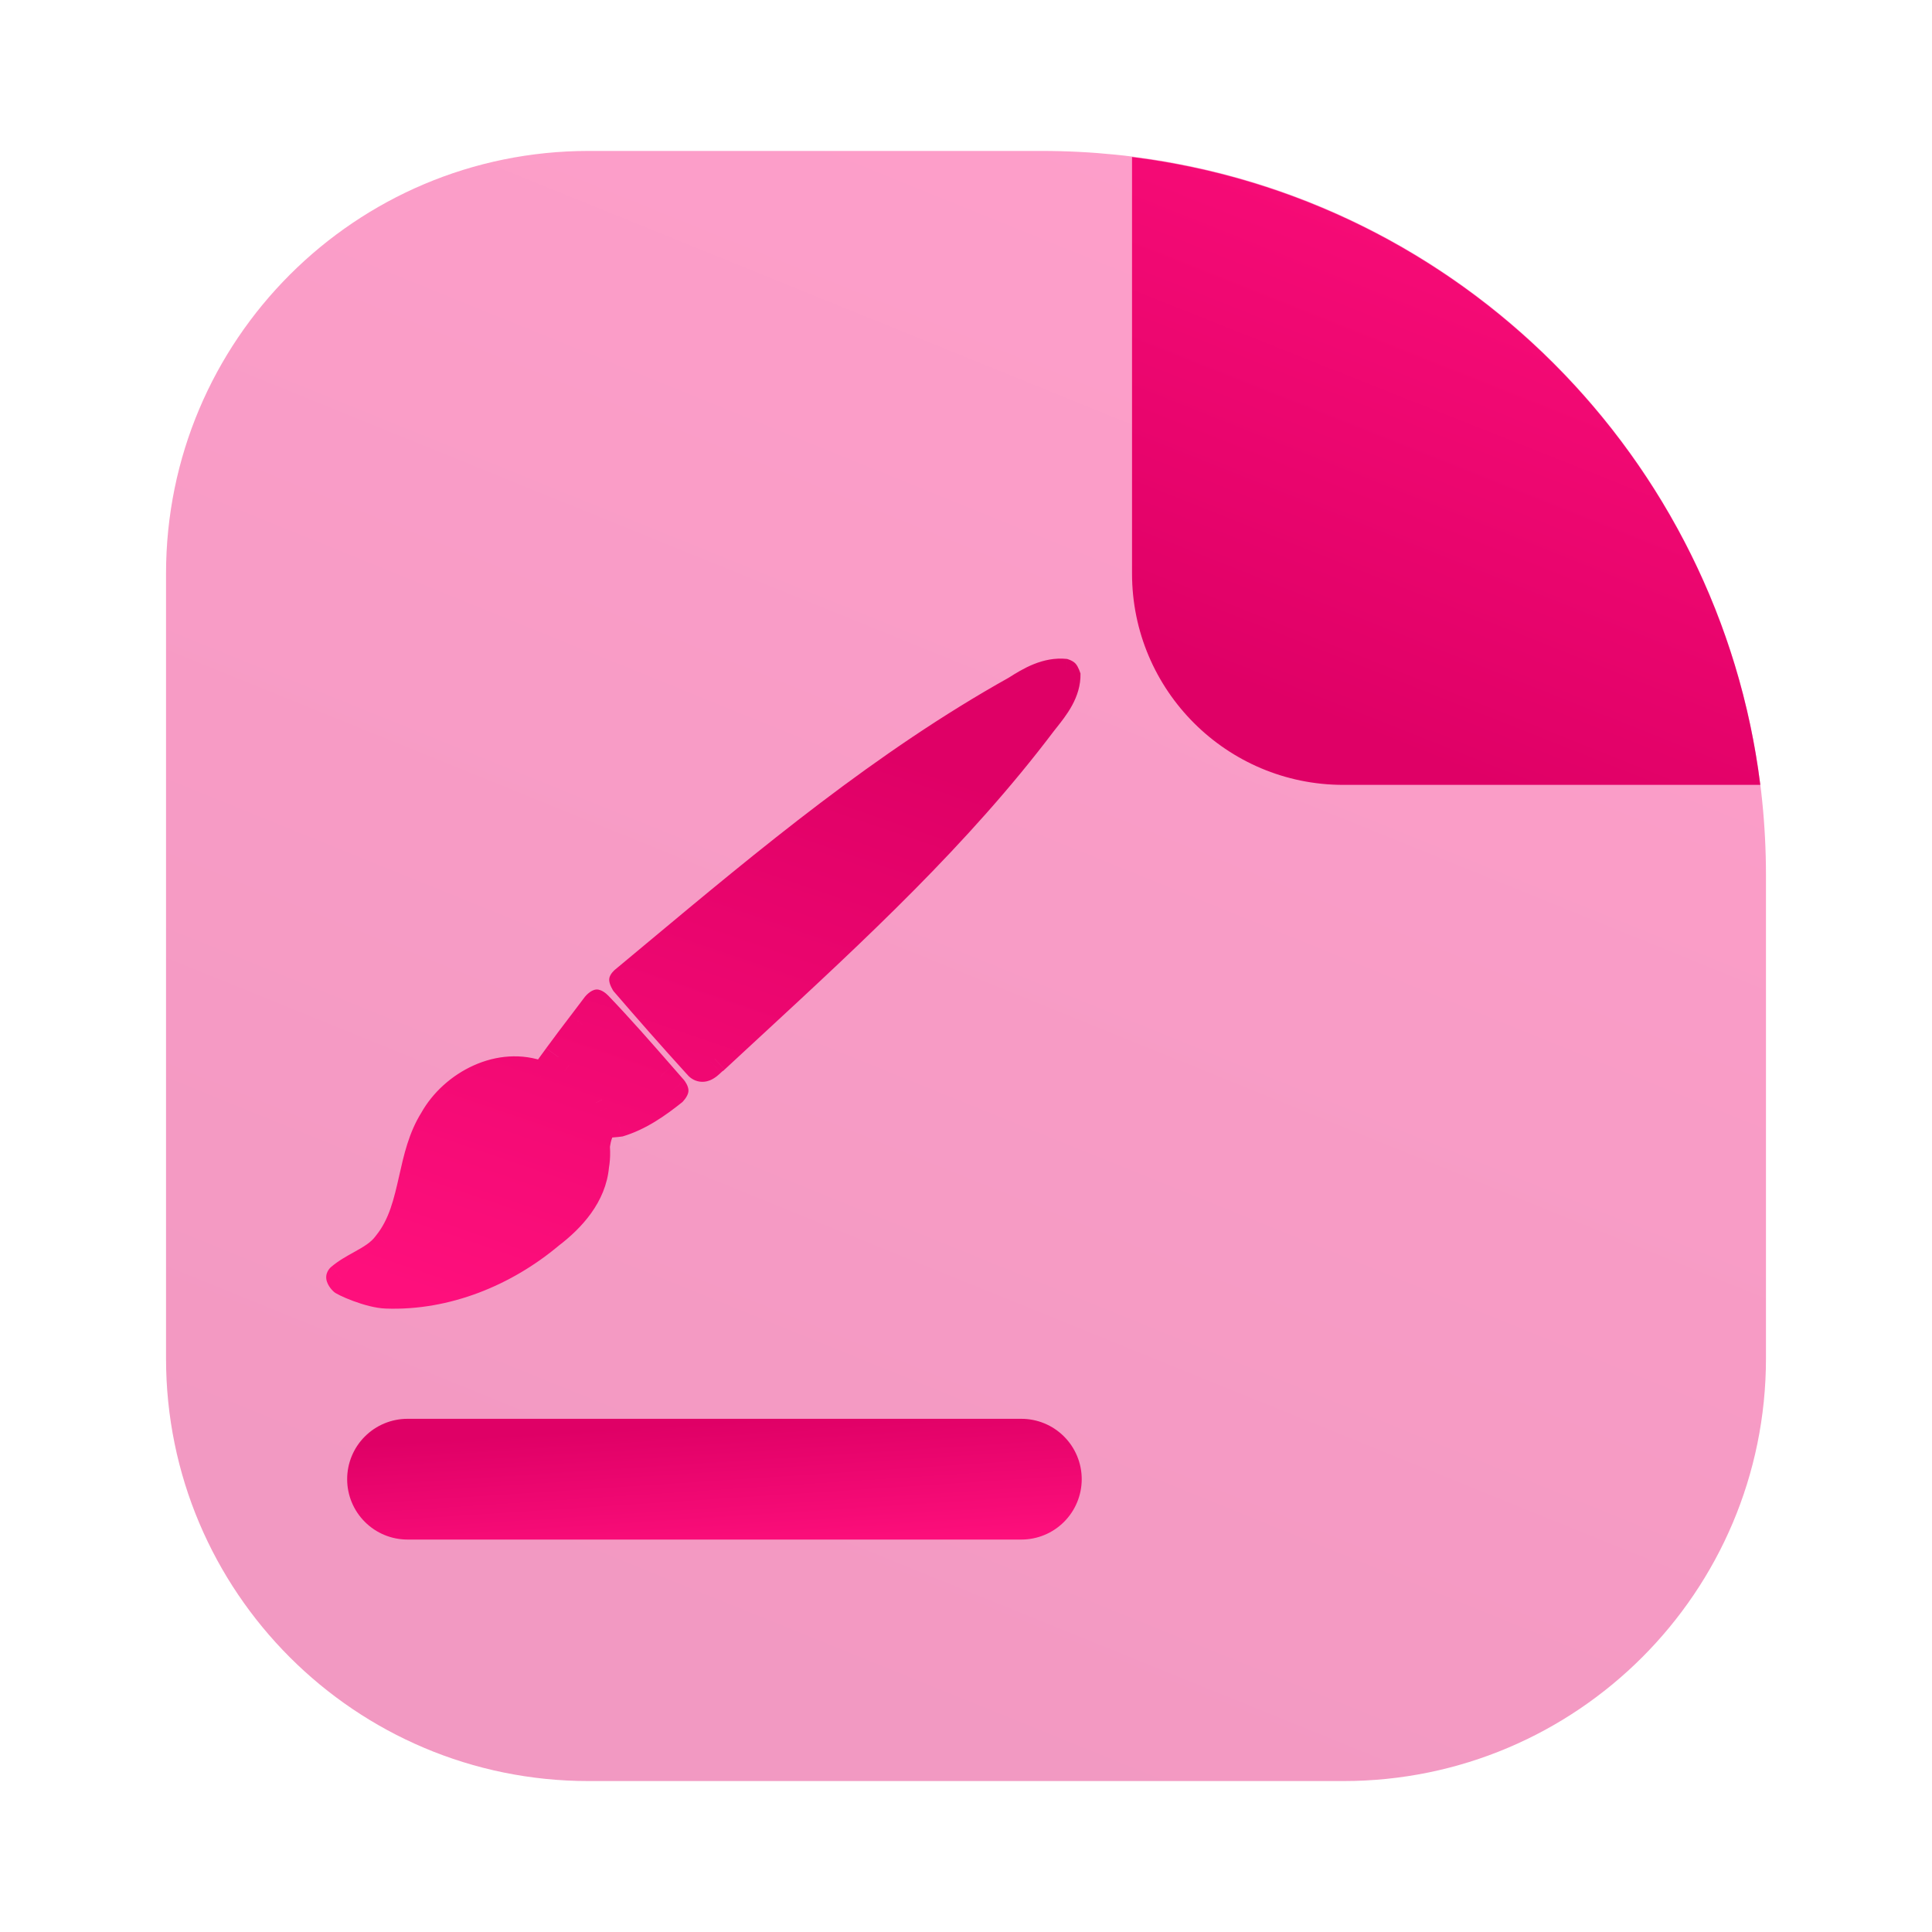 <?xml version="1.0" encoding="UTF-8" standalone="no"?>
<svg
   width="128"
   height="128"
   viewBox="0 0 128 128"
   fill="none"
   version="1.1"
   id="svg14"
   sodipodi:docname="image-x-xcf.svg"
   inkscape:version="1.3 (0e150ed6c4, 2023-07-21)"
   xmlns:inkscape="http://www.inkscape.org/namespaces/inkscape"
   xmlns:sodipodi="http://sodipodi.sourceforge.net/DTD/sodipodi-0.dtd"
   xmlns="http://www.w3.org/2000/svg"
   xmlns:svg="http://www.w3.org/2000/svg">
  <sodipodi:namedview
     id="namedview14"
     pagecolor="#ffffff"
     bordercolor="#000000"
     borderopacity="0.25"
     inkscape:showpageshadow="2"
     inkscape:pageopacity="0.0"
     inkscape:pagecheckerboard="0"
     inkscape:deskcolor="#d1d1d1"
     inkscape:zoom="32"
     inkscape:cx="62.5625"
     inkscape:cy="45.859375"
     inkscape:window-width="1550"
     inkscape:window-height="1005"
     inkscape:window-x="184"
     inkscape:window-y="36"
     inkscape:window-maximized="1"
     inkscape:current-layer="svg14" />
  <path
     opacity="0.4"
     d="M11 38C11 22.536 23.536 10 39 10H69C95.51 10 117 31.49 117 58V90C117 105.464 104.464 118 89 118H39C23.536 118 11 105.464 11 90V38Z"
     fill="url(#paint0_linear_61_192)"
     id="path1" />
  <path
     fill-rule="evenodd"
     clip-rule="evenodd"
     d="M116.624 52H89C81.268 52 75 45.732 75 38V10.405C96.701 13.111 113.903 30.303 116.624 52Z"
     fill="url(#paint1_linear_61_192)"
     id="path2" />
  <path
     fill-rule="evenodd"
     clip-rule="evenodd"
     d="M36.385 81.755C33.403 84.256 29.533 85.841 25.589 85.696C24.507 85.663 23.523 85.189 22.586 84.701C22.979 84.365 23.436 84.111 23.892 83.858C24.565 83.484 25.237 83.112 25.699 82.475C26.729 81.2 27.079 79.648 27.429 78.092C27.732 76.748 28.035 75.4 28.779 74.224C30.096 71.864 33.155 70.293 35.814 71.296C38.247 72.092 39.787 74.759 39.351 77.249C39.179 79.142 37.848 80.644 36.385 81.755ZM44.583 72.237C43.496 73.106 42.326 73.927 40.972 74.333C40.566 74.19 40.384 73.806 40.203 73.424C40.108 73.225 40.015 73.027 39.889 72.864C39.411 71.881 38.55 71.228 37.697 70.582L37.697 70.582C37.46 70.402 37.223 70.223 36.996 70.037C37.523 69.314 38.064 68.603 38.605 67.892L38.605 67.892C38.923 67.474 39.241 67.056 39.557 66.635C41.006 68.145 42.385 69.723 43.762 71.3L43.762 71.3C44.036 71.612 44.309 71.925 44.583 72.237ZM47.077 70.338C47.167 70.254 47.252 70.175 47.33 70.127C48.149 69.366 48.971 68.606 49.793 67.846C56.602 61.551 63.443 55.227 69.034 47.82C69.079 47.763 69.124 47.705 69.17 47.648C69.867 46.767 70.613 45.825 70.585 44.65C69.371 44.523 68.31 45.142 67.333 45.764C58.653 50.617 51.007 56.991 43.406 63.329C42.736 63.888 42.066 64.446 41.397 65.003C42.995 66.859 44.616 68.701 46.266 70.514C46.523 70.855 46.819 70.579 47.077 70.338Z"
     fill="url(#paint2_linear_61_192)"
     id="path3" />
  <path
     d="m 25.589,85.696 0.037,-0.999 -0.007,-2e-4 z m 10.796,-3.941 -0.605,-0.796 -0.019,0.015 -0.019,0.016 z m -13.799,2.946 -0.65,-0.76 c 0,0 -0.374,0.292 -0.318,0.782 0.056,0.49 0.506,0.865 0.506,0.865 z m 1.306,-0.843 -0.485,-0.874 v 0 z m 1.807,-1.383 -0.778,-0.628 -0.016,0.02 -0.015,0.021 z m 1.73,-4.383 -0.976,-0.22 v 0 z m 1.35,-3.868 0.845,0.535 0.015,-0.023 0.013,-0.024 z m 7.035,-2.928 -0.353,0.936 0.021,0.008 0.021,0.007 z m 3.537,5.953 -0.985,-0.172 -0.007,0.041 -0.004,0.041 z m 1.602,-2.975 -0.443,1.093 c 0,0 0.097,-0.006 0.419,-0.036 0.11,-0.01 0.33,-0.04 0.33,-0.04 z m 3.629,-2.036 0.624,0.781 c 0,0 0.374,-0.365 0.405,-0.712 C 45.643,71.958 45.335,71.578 45.335,71.578 Z m -4.38,1.187 -0.904,0.428 v 0 z m -0.313,-0.56 -0.899,0.437 0.044,0.091 0.061,0.08 z m -2.192,-2.281 0.604,-0.797 -0.015,-0.011 -0.015,-0.011 z m 0,0 -0.604,0.797 0.015,0.011 0.015,0.011 z m -0.702,-0.545 -0.808,-0.59 -0.559,0.765 0.734,0.599 z m 1.609,-2.145 -0.794,-0.609 -0.002,0.003 z m 3e-4,-4e-4 0.794,0.609 0.002,-0.003 z m 0.951,-1.257 0.721,-0.693 c 0,0 -0.376,-0.41 -0.768,-0.386 C 39.119,65.581 38.757,66.035 38.757,66.035 Z m 4.206,4.664 0.774,-0.633 -0.01,-0.013 -0.011,-0.012 z m 0,0 -0.774,0.633 0.01,0.013 0.011,0.012 z m 3.568,-1.173 0.524,0.852 0.084,-0.052 0.072,-0.067 z m -0.253,0.211 0.682,0.731 v 0 z m 2.716,-2.493 -0.679,-0.734 v 0 z m 19.241,-20.026 -0.786,-0.618 -0.006,0.008 -0.006,0.008 z m 0.136,-0.172 -0.784,-0.621 v 0 z m 1.415,-2.998 1,-0.023 c 0,0 -0.129,-0.446 -0.328,-0.662 C 71.058,43.749 70.689,43.655 70.689,43.655 Z m -3.252,1.115 0.488,0.873 0.025,-0.014 0.024,-0.015 z m -23.927,17.565 0.64,0.768 v 0 z m -2.009,1.673 -0.639,-0.769 c 0,0 -0.368,0.291 -0.396,0.629 -0.028,0.338 0.278,0.792 0.278,0.792 z m 4.869,5.512 0.798,-0.603 -0.027,-0.036 -0.031,-0.034 z m -20.713,16.181 c 4.232,0.155 8.337,-1.543 11.475,-4.174 l -1.285,-1.532 c -2.826,2.37 -6.461,3.842 -10.116,3.708 z m -3.429,-1.108 c 0.152,0.178 2.098,1.068 3.436,1.108 l 0.06,-1.999 c -0.827,-0.025 -1.625,-0.389 -2.571,-0.882 z m 1.283,-2.604 c -0.44,0.244 -0.988,0.544 -1.47,0.957 l 1.3,1.52 c 0.303,-0.26 0.669,-0.466 1.141,-0.728 z m 1.484,-1.096 c -0.311,0.428 -0.777,0.704 -1.484,1.096 l 0.971,1.749 c 0.64,-0.355 1.518,-0.825 2.131,-1.67 z m 1.563,-4.015 c -0.359,1.594 -0.672,2.909 -1.532,3.974 l 1.556,1.257 c 1.2,-1.486 1.586,-3.274 1.927,-4.792 z m 1.481,-4.184 c -0.852,1.347 -1.185,2.869 -1.481,4.184 l 1.951,0.439 c 0.309,-1.374 0.583,-2.548 1.22,-3.553 z m 8.232,-3.329 c -3.231,-1.218 -6.763,0.694 -8.261,3.376 l 1.746,0.975 c 1.137,-2.037 3.721,-3.266 5.809,-2.479 z m 4.17,7.061 c 0.518,-2.965 -1.292,-6.12 -4.211,-7.076 l -0.622,1.901 c 1.946,0.637 3.216,2.816 2.863,4.83 z m -3.347,5.13 c 1.536,-1.167 3.147,-2.894 3.358,-5.212 l -1.992,-0.181 c -0.133,1.468 -1.185,2.744 -2.575,3.8 z m 4.269,-7.261 c 1.547,-0.463 2.842,-1.388 3.948,-2.272 l -1.249,-1.562 c -1.067,0.853 -2.113,1.571 -3.273,1.919 z m -1.96,-1.439 c 0.12,0.253 0.333,2.473 0.93,2.878 0.27,0.183 0.016,-0.507 0.328,-1.344 L 41.304,73.389 c 0.036,0.013 0.04,0.035 0.005,-0.014 -0.021,-0.028 -0.048,-0.071 -0.083,-0.138 -0.036,-0.068 -0.072,-0.143 -0.119,-0.242 z m -0.203,-0.381 c 0.049,0.064 0.099,0.161 0.203,0.381 l 1.808,-0.856 c -0.084,-0.178 -0.222,-0.477 -0.423,-0.74 z m -2.002,-2.092 c 0.888,0.673 1.541,1.19 1.897,1.922 l 1.798,-0.875 C 40.189,71.193 39.12,70.405 38.301,69.785 Z m 0.03,0.022 10e-5,1e-4 1.147,-1.639 -1e-4,-1e-4 z m -0.76,-0.59 c 0.244,0.199 0.495,0.389 0.73,0.567 l 1.208,-1.594 c -0.24,-0.182 -0.462,-0.35 -0.673,-0.522 z m 1.446,-3.525 c -0.54,0.71 -1.087,1.429 -1.621,2.161 l 1.615,1.179 c 0.521,-0.713 1.056,-1.417 1.598,-2.129 z m 0.003,-0.003 -3e-4,3e-4 1.587,1.217 3e-4,-4e-4 z m 0.945,-1.248 c -0.313,0.417 -0.629,0.833 -0.947,1.251 l 1.592,1.211 c 0.318,-0.418 0.638,-0.838 0.955,-1.262 z m 5.759,4.606 c -1.375,-1.574 -2.769,-3.169 -4.238,-4.699 l -1.443,1.385 c 1.431,1.49 2.794,3.05 4.174,4.63 z m 0.021,0.025 v -10e-5 l -1.548,1.266 1e-4,1e-4 z m 0.798,0.912 c -0.273,-0.311 -0.546,-0.624 -0.819,-0.936 l -1.506,1.316 c 0.273,0.313 0.547,0.626 0.822,0.939 z m 1.471,-2.303 c -0.182,0.112 -0.347,0.273 -0.411,0.332 l 1.364,1.462 c 0.048,-0.045 0.077,-0.071 0.101,-0.092 0.011,-0.009 0.016,-0.013 0.016,-0.014 9e-4,-7e-4 -0.007,0.005 -0.023,0.015 z m 2.308,-2.164 c -0.822,0.76 -1.645,1.521 -2.465,2.283 l 1.361,1.465 c 0.818,-0.76 1.639,-1.519 2.461,-2.279 z M 68.236,47.217 C 62.707,54.541 55.935,60.806 49.114,67.112 l 1.358,1.468 c 6.798,-6.284 13.706,-12.668 19.36,-20.158 z m 0.15,-0.19 c -0.045,0.058 -0.092,0.116 -0.138,0.175 L 69.82,48.438 c 0.044,-0.056 0.088,-0.112 0.134,-0.17 z m 1.199,-2.354 c 0.018,0.753 -0.453,1.41 -1.199,2.354 l 1.568,1.241 c 0.646,-0.817 1.668,-2.044 1.631,-3.642 z m -1.715,1.935 c 1.003,-0.639 1.786,-1.049 2.611,-0.963 l 0.207,-1.989 c -1.604,-0.167 -2.943,0.66 -3.893,1.266 z M 44.046,64.097 C 51.66,57.749 59.235,51.437 67.821,46.637 l -0.976,-1.746 c -8.775,4.905 -16.491,11.342 -24.08,17.67 z m -2.01,1.674 c 0.67,-0.557 1.34,-1.116 2.01,-1.674 l -1.281,-1.536 c -0.67,0.558 -1.339,1.116 -2.008,1.673 z m 4.969,4.07 c -1.642,-1.805 -3.257,-3.64 -4.851,-5.491 l -1.516,1.305 c 1.603,1.862 3.23,3.711 4.887,5.532 z m -0.61,-0.234 c -0.07,0.065 -0.109,0.101 -0.142,0.127 -0.036,0.029 -0.019,0.008 0.04,-0.016 0.069,-0.028 0.229,-0.074 0.431,-0.02 0.203,0.054 0.309,0.173 0.339,0.212 l -1.595,1.206 c 0.159,0.21 0.399,0.422 0.737,0.513 0.338,0.091 0.637,0.025 0.844,-0.06 0.345,-0.141 0.626,-0.423 0.71,-0.501 z"
     fill="url(#paint3_linear_61_192)"
     id="path4"
     sodipodi:nodetypes="cccccccccccsccccccccccccccccccccccccccccccccsccccsccccccccccccccccccccccccccccccccccccsccccccccccccccccccccccccccccccccccccscccccccccccccsccccccccccccccccccccccccccccccccccccccccccccccccccccccccccsscsccccccccccccccccccccccccccccccccccccccccccccccccccccccccsccccccccccccccccccccccccccccccccccccccccccccscccccscc" />
  <path
     d="M24.172 100.828C24.922 101.579 25.939 102 27 102H67.667C68.728 102 69.745 101.579 70.495 100.828C71.245 100.078 71.667 99.061 71.667 98C71.667 96.939 71.245 95.922 70.495 95.172C69.745 94.421 68.728 94 67.667 94H27C25.939 94 24.922 94.421 24.172 95.172C23.421 95.922 23 96.939 23 98C23 99.061 23.421 100.078 24.172 100.828Z"
     fill="url(#paint4_linear_61_192)"
     id="path5" />
  <defs
     id="defs14">
    <linearGradient
       id="paint0_linear_61_192"
       x1="113.419"
       y1="13.087"
       x2="70.722"
       y2="118.313"
       gradientUnits="userSpaceOnUse">
      <stop
         stop-color="#FE0F7C"
         id="stop5" />
      <stop
         offset="1"
         stop-color="#DF0066"
         id="stop6" />
    </linearGradient>
    <linearGradient
       id="paint1_linear_61_192"
       x1="115.218"
       y1="11.594"
       x2="99.002"
       y2="52.34"
       gradientUnits="userSpaceOnUse">
      <stop
         stop-color="#FE0F7C"
         id="stop7" />
      <stop
         offset="1"
         stop-color="#DF0066"
         id="stop8" />
    </linearGradient>
    <linearGradient
       id="paint2_linear_61_192"
       x1="24.207"
       y1="84.531"
       x2="38.437"
       y2="42.774"
       gradientUnits="userSpaceOnUse">
      <stop
         stop-color="#FE0F7C"
         id="stop9" />
      <stop
         offset="1"
         stop-color="#DF0066"
         id="stop10" />
    </linearGradient>
    <linearGradient
       id="paint3_linear_61_192"
       x1="24.207"
       y1="84.531"
       x2="38.437"
       y2="42.774"
       gradientUnits="userSpaceOnUse">
      <stop
         stop-color="#FE0F7C"
         id="stop11" />
      <stop
         offset="1"
         stop-color="#DF0066"
         id="stop12" />
    </linearGradient>
    <linearGradient
       id="paint4_linear_61_192"
       x1="70.022"
       y1="101.771"
       x2="69.431"
       y2="92.732"
       gradientUnits="userSpaceOnUse">
      <stop
         stop-color="#FE0F7C"
         id="stop13" />
      <stop
         offset="1"
         stop-color="#DF0066"
         id="stop14" />
    </linearGradient>
  </defs>
</svg>
